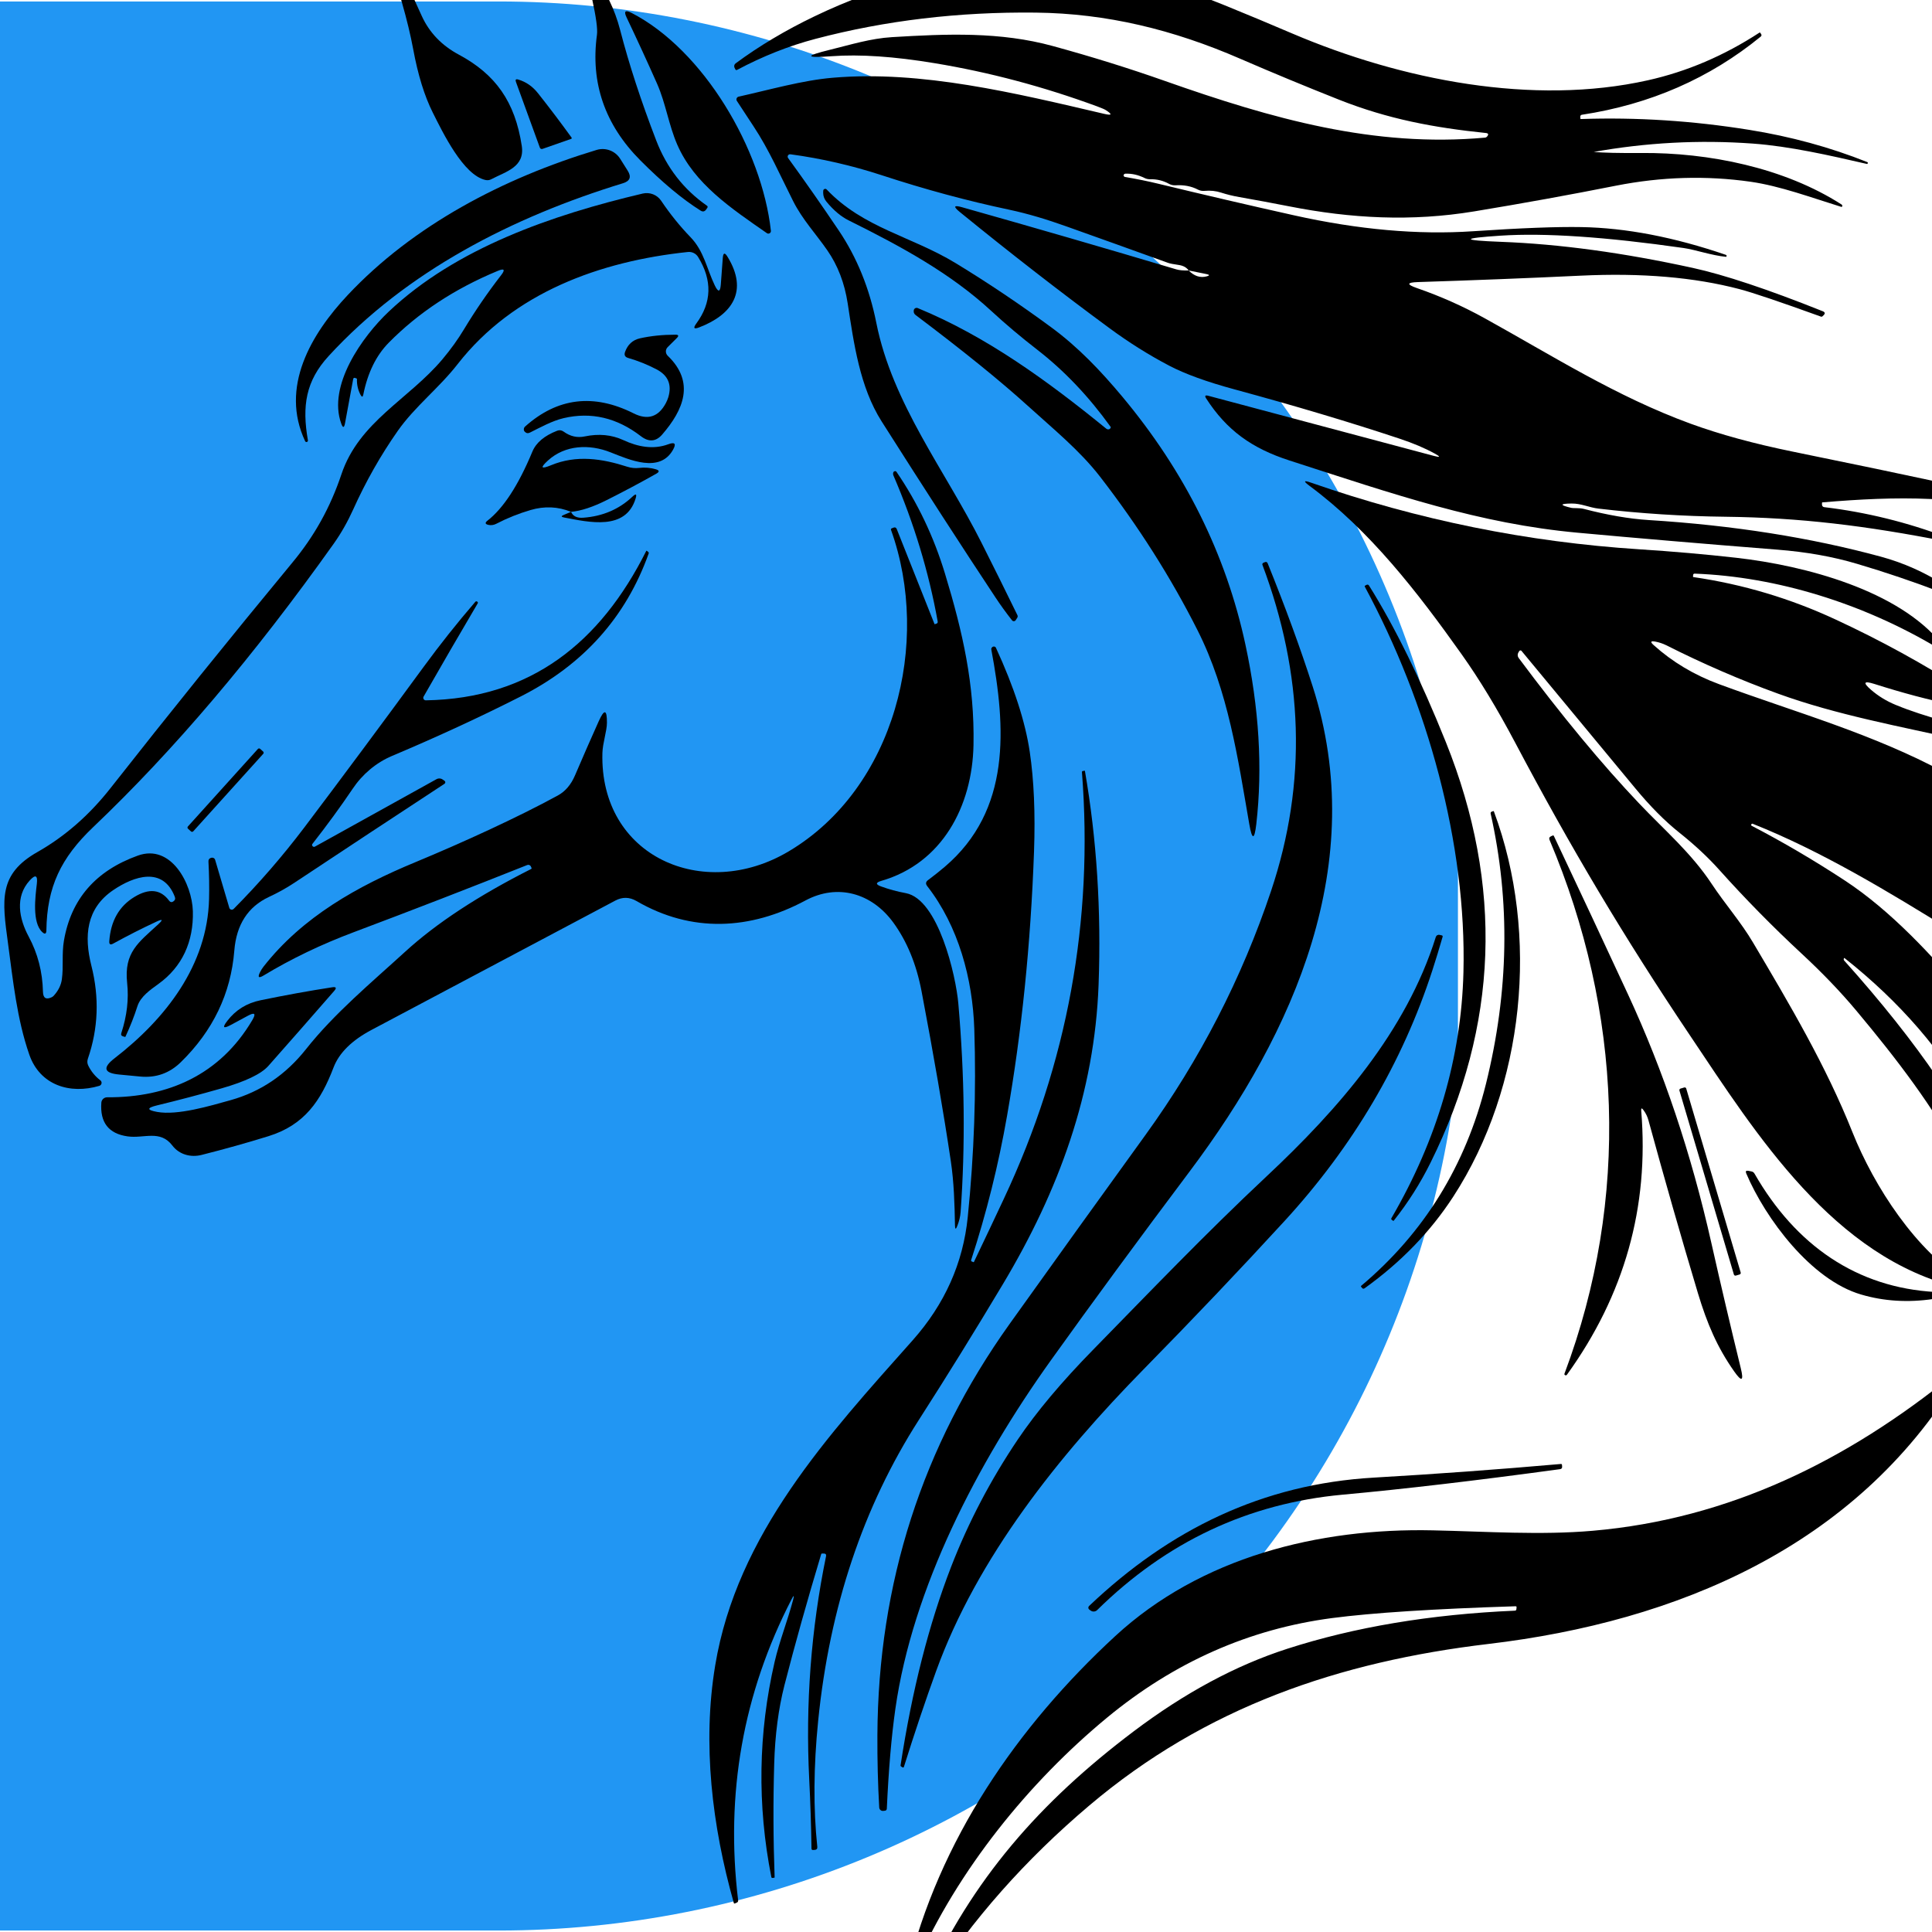 <svg xmlns="http://www.w3.org/2000/svg" xmlns:xlink="http://www.w3.org/1999/xlink" width="1080" zoomAndPan="magnify" viewBox="0 0 810 810" height="1080" preserveAspectRatio="xMidYMid meet" version="1.0"><defs><clipPath id="524055661c"><path d="M 0 0 L 611.25 0 L 611.25 810 L 0 810 Z M 0 0 " clip-rule="nonzero"/></clipPath></defs><g clip-path="url(#524055661c)"><path fill="#2196f3" d="M 208.934 0.617 L -0.355 0.617 L -0.355 809.383 L 208.934 809.383 C 215.551 809.383 222.164 809.223 228.773 808.898 C 235.383 808.574 241.984 808.086 248.57 807.438 C 255.156 806.789 261.723 805.98 268.266 805.008 C 274.812 804.035 281.332 802.906 287.824 801.613 C 294.312 800.324 300.77 798.875 307.191 797.266 C 313.609 795.656 319.984 793.895 326.32 791.973 C 332.652 790.051 338.934 787.977 345.164 785.746 C 351.395 783.516 357.57 781.137 363.684 778.602 C 369.797 776.07 375.848 773.391 381.828 770.559 C 387.812 767.73 393.723 764.754 399.559 761.637 C 405.395 758.516 411.152 755.254 416.828 751.852 C 422.504 748.449 428.094 744.91 433.598 741.234 C 439.098 737.559 444.508 733.746 449.824 729.805 C 455.141 725.863 460.355 721.793 465.473 717.594 C 470.586 713.395 475.598 709.074 480.5 704.629 C 485.402 700.184 490.195 695.621 494.875 690.941 C 499.555 686.262 504.117 681.473 508.562 676.566 C 513.004 671.664 517.328 666.656 521.527 661.539 C 525.723 656.422 529.793 651.207 533.738 645.891 C 537.68 640.574 541.488 635.168 545.164 629.664 C 548.844 624.16 552.383 618.57 555.785 612.895 C 559.188 607.219 562.449 601.461 565.566 595.625 C 568.688 589.789 571.66 583.879 574.492 577.898 C 577.32 571.914 580 565.867 582.535 559.75 C 585.066 553.637 587.449 547.465 589.68 541.234 C 591.906 535 593.984 528.719 595.902 522.387 C 597.824 516.055 599.59 509.676 601.199 503.258 C 602.805 496.836 604.254 490.383 605.547 483.891 C 606.836 477.402 607.969 470.883 608.941 464.336 C 609.91 457.789 610.719 451.223 611.371 444.637 C 612.02 438.051 612.504 431.453 612.828 424.844 C 613.152 418.23 613.316 411.617 613.316 405 C 613.316 398.383 613.152 391.77 612.828 385.156 C 612.504 378.547 612.02 371.949 611.371 365.363 C 610.719 358.777 609.91 352.211 608.941 345.664 C 607.969 339.117 606.836 332.598 605.547 326.109 C 604.254 319.617 602.805 313.164 601.199 306.742 C 599.59 300.324 597.824 293.945 595.902 287.613 C 593.984 281.281 591.906 275 589.68 268.766 C 587.449 262.535 585.066 256.363 582.535 250.25 C 580 244.133 577.32 238.086 574.492 232.102 C 571.66 226.121 568.688 220.211 565.566 214.375 C 562.449 208.539 559.188 202.781 555.785 197.105 C 552.383 191.43 548.844 185.84 545.164 180.336 C 541.488 174.832 537.68 169.426 533.738 164.109 C 529.793 158.793 525.723 153.578 521.527 148.461 C 517.328 143.344 513.004 138.336 508.562 133.434 C 504.117 128.527 499.555 123.738 494.875 119.059 C 490.195 114.379 485.402 109.816 480.5 105.371 C 475.598 100.926 470.586 96.605 465.473 92.406 C 460.355 88.207 455.141 84.137 449.824 80.195 C 444.508 76.254 439.098 72.441 433.598 68.766 C 428.094 65.09 422.504 61.551 416.828 58.148 C 411.152 54.746 405.395 51.484 399.559 48.363 C 393.723 45.246 387.812 42.27 381.828 39.441 C 375.848 36.609 369.797 33.93 363.684 31.398 C 357.57 28.863 351.395 26.484 345.164 24.254 C 338.934 22.023 332.652 19.949 326.32 18.027 C 319.984 16.105 313.609 14.344 307.191 12.734 C 300.77 11.125 294.312 9.676 287.824 8.387 C 281.332 7.094 274.812 5.965 268.266 4.992 C 261.723 4.02 255.156 3.211 248.57 2.562 C 241.984 1.914 235.383 1.426 228.773 1.102 C 222.164 0.777 215.551 0.617 208.934 0.617 Z M 208.934 0.617 " fill-opacity="1" fill-rule="nonzero"/></g><path fill="#000000" d="M 275.121 58.887 C 279.492 70.277 286.578 79.391 296.367 86.23 C 296.727 86.469 296.785 86.766 296.547 87.125 L 296.109 87.766 C 295.461 88.727 294.66 88.895 293.703 88.281 C 286.098 83.512 277.691 76.5 268.48 67.25 C 253.582 52.289 247.516 34.727 250.281 14.57 C 250.605 12.191 249.914 7.121 248.207 -0.641 C 247.078 -5.719 243.344 -15.918 237.004 -31.238 C 236.945 -31.379 236.918 -31.523 236.918 -31.676 C 236.914 -31.824 236.945 -31.973 237 -32.113 C 237.059 -32.254 237.141 -32.379 237.25 -32.492 C 237.355 -32.602 237.48 -32.688 237.621 -32.75 L 238.285 -33.059 C 238.645 -33.211 238.918 -33.109 239.105 -32.75 C 244.762 -21.465 250.188 -10.531 255.383 0.051 C 257.312 3.984 258.852 8.156 259.996 12.566 C 263.688 26.844 268.727 42.285 275.121 58.887 Z M 275.121 58.887 " fill-opacity="1" fill-rule="nonzero"/><path fill="#000000" d="M 173.234 20.621 C 171.012 8.703 166.914 -5.574 160.934 -22.211 C 160.879 -22.363 160.855 -22.52 160.863 -22.68 C 160.875 -22.84 160.914 -22.988 160.984 -23.133 C 161.055 -23.273 161.148 -23.398 161.27 -23.5 C 161.391 -23.602 161.523 -23.676 161.676 -23.723 L 162.469 -23.953 C 162.762 -24.055 162.965 -23.961 163.086 -23.672 C 167.461 -13.855 172.047 -3.719 176.848 6.746 C 180.043 13.707 185.23 19.102 192.406 22.93 C 207.734 31.164 215.938 42.602 218.758 61.195 C 220.09 70.07 212.094 71.918 206.016 75.125 C 205.23 75.551 204.395 75.66 203.504 75.457 C 194.254 73.379 185.742 55.785 181.438 47.191 C 177.949 40.234 175.219 31.375 173.234 20.621 Z M 173.234 20.621 " fill-opacity="1" fill-rule="nonzero"/><path fill="#000000" d="M 498.344 113.391 C 500.699 115.785 503.238 116.605 505.953 115.852 C 507.203 115.508 507.184 115.203 505.902 114.93 L 498.344 113.391 C 497.469 112.125 496.07 111.355 494.137 111.082 C 491.934 110.773 490.438 110.473 489.652 110.184 C 475.215 104.969 460.98 99.863 446.953 94.871 C 438.953 92.023 431.215 89.641 423.012 87.895 C 405.531 84.203 387.742 79.391 369.648 73.457 C 357.395 69.453 344.402 66.43 331.379 64.684 C 331.18 64.652 330.988 64.684 330.805 64.77 C 330.621 64.855 330.477 64.988 330.371 65.16 C 330.27 65.336 330.223 65.523 330.23 65.727 C 330.242 65.93 330.309 66.113 330.43 66.273 C 337.539 76.055 344.605 86.16 351.629 96.59 C 359.266 107.926 364.531 120.879 367.418 135.445 C 374.16 169.277 396.328 197.359 411.527 227.598 C 416.707 237.875 421.715 247.973 426.547 257.891 C 426.738 258.285 426.711 258.66 426.473 259.016 L 425.832 260.016 C 425.746 260.145 425.637 260.246 425.504 260.32 C 425.371 260.391 425.227 260.434 425.074 260.438 C 424.922 260.441 424.777 260.414 424.641 260.348 C 424.504 260.281 424.387 260.191 424.293 260.07 C 421.766 256.855 419.441 253.641 417.32 250.426 C 403.496 229.566 387.598 204.977 369.621 176.664 C 360.473 162.25 357.984 144.062 355.395 127.164 C 354.098 118.699 351.254 111.297 346.859 104.953 C 342.066 98.027 336.43 92.078 332.508 84.281 C 327.227 73.816 322.41 62.734 315.898 52.914 C 313.488 49.289 311.164 45.746 308.926 42.293 C 308.828 42.133 308.77 41.957 308.754 41.766 C 308.742 41.578 308.77 41.395 308.844 41.219 C 308.918 41.043 309.027 40.895 309.172 40.77 C 309.32 40.648 309.484 40.566 309.672 40.523 C 322.715 37.625 336.531 33.652 349.117 32.598 C 386.309 29.418 425.496 38.984 462.918 47.73 C 466.219 48.5 466.449 47.98 463.613 46.168 C 463.082 45.824 461.852 45.293 459.922 44.578 C 437.418 36.301 414.734 30.273 391.871 26.496 C 374.883 23.672 360.48 22.699 348.656 23.57 C 337.43 24.391 337.285 23.469 348.219 20.801 C 356.574 18.75 365.008 16.109 374.004 15.57 C 396.969 14.184 419.32 13.234 441.441 19.312 C 457.758 23.777 473.43 28.656 488.449 33.957 C 533.484 49.836 576.055 61.891 622.551 57.707 C 622.926 57.676 623.234 57.512 623.473 57.223 C 624.207 56.348 624.02 55.863 622.91 55.758 C 601.125 53.504 582.055 49.961 561.422 41.809 C 547.223 36.18 533.441 30.469 520.078 24.676 C 491.883 12.414 463.996 5.617 434.238 5.285 C 401.91 4.926 371.133 8.594 341.914 16.289 C 330.758 19.227 319.785 23.57 309.004 29.316 C 308.875 29.387 308.742 29.398 308.605 29.359 C 308.469 29.32 308.371 29.234 308.312 29.109 L 307.98 28.445 C 307.809 28.121 307.762 27.781 307.844 27.426 C 307.93 27.07 308.117 26.785 308.414 26.57 C 318.309 19.254 329.348 12.672 341.531 6.824 C 397.594 -20.125 454.828 -21.688 513.234 2.129 C 522.906 6.062 532.43 10.039 541.812 14.055 C 587.719 33.625 642.75 44.398 690.809 33.676 C 707.227 30.016 722.863 23.34 737.711 13.645 C 737.797 13.594 737.875 13.613 737.941 13.695 L 738.328 14.234 C 738.617 14.645 738.574 15.012 738.199 15.34 C 716.805 32.828 691.809 43.758 663.203 48.117 C 662.992 48.141 662.824 48.238 662.695 48.41 C 662.566 48.578 662.512 48.773 662.535 48.988 L 662.586 49.73 C 662.605 49.852 662.672 49.91 662.793 49.91 C 686.102 49.109 709.637 50.621 733.406 54.449 C 750.801 57.238 767.273 61.734 782.824 67.941 C 783.062 68.027 783.148 68.191 783.078 68.43 C 782.996 68.688 782.832 68.781 782.594 68.711 C 767.059 65.145 750.398 61.324 734.844 60.195 C 712.441 58.57 690.105 59.762 667.84 63.762 C 667.809 63.762 667.789 63.742 667.789 63.711 C 667.672 63.078 667.664 63.059 667.766 63.66 C 667.766 63.676 667.773 63.684 667.789 63.684 C 672.234 64.059 678.949 64.215 687.938 64.145 C 716.363 63.891 748.117 70.328 772.086 85.742 C 772.273 85.859 772.375 86.023 772.391 86.23 C 772.391 86.312 772.383 86.398 772.367 86.484 C 772.281 86.707 772.137 86.785 771.93 86.715 C 759.422 82.844 746.402 77.996 733.969 76.199 C 715.379 73.551 696.574 74.098 677.555 77.84 C 658.23 81.672 638.426 85.262 618.145 88.613 C 591.793 92.973 566.418 91.613 540.504 86.512 C 533.809 85.195 526.82 83.895 519.539 82.613 C 516.957 82.168 514.445 81.551 512.004 80.766 C 509.832 80.047 507.484 79.801 504.953 80.023 C 503.996 80.105 503.082 79.93 502.211 79.484 C 499.477 78.062 496.344 77.465 492.805 77.688 C 491.867 77.738 490.984 77.543 490.164 77.098 C 487.688 75.73 485.039 75.082 482.219 75.148 C 481.363 75.164 480.562 74.984 479.812 74.609 C 477.195 73.312 474.523 72.711 471.789 72.816 C 471.566 72.832 471.387 72.926 471.25 73.098 C 471.043 73.336 471.012 73.574 471.148 73.816 C 471.266 74.039 471.445 74.164 471.684 74.199 C 476.555 75.02 481.262 75.977 485.809 77.074 C 504.859 81.688 523.777 86.094 542.555 90.281 C 569.484 96.281 594.484 98.504 617.555 96.949 C 637.664 95.598 652.812 95.016 662.996 95.207 C 681.676 95.531 701.871 99.41 723.59 106.848 C 723.793 106.918 723.891 107.062 723.871 107.285 C 723.871 107.371 723.863 107.449 723.848 107.516 C 723.793 107.637 723.719 107.688 723.617 107.672 C 717.645 107.105 710.824 104.695 705.828 103.977 C 673.156 99.309 647.617 97.582 629.215 98.797 C 612.504 99.891 612.52 100.754 629.266 101.387 C 653.805 102.309 680.605 105.953 709.672 112.312 C 722.965 115.219 741.148 121.281 764.215 130.496 C 765.172 130.891 765.281 131.445 764.547 132.164 L 764.062 132.625 C 763.891 132.797 763.695 132.84 763.473 132.754 C 746.164 126.496 734.758 122.648 729.254 121.211 C 710.355 116.238 688.191 114.355 662.766 115.57 C 640.434 116.629 617.656 117.527 594.434 118.262 C 589.785 118.418 589.656 119.254 594.051 120.777 C 603.961 124.211 613.426 128.426 622.449 133.422 C 650.875 149.141 677.582 166.223 708.723 177.613 C 721.027 182.109 735.348 186.023 751.68 189.359 C 775.125 194.129 798.277 198.969 821.141 203.875 C 831.012 205.977 846.801 209.465 854.949 215.723 C 856.812 217.145 856.625 217.504 854.387 216.801 C 824.09 207.387 794.77 208.031 764.062 210.621 C 763.957 210.637 763.898 210.695 763.883 210.801 L 763.883 211.57 C 763.875 211.828 763.953 212.059 764.125 212.262 C 764.297 212.461 764.516 212.582 764.777 212.621 C 782.379 214.723 799.594 218.965 816.426 225.34 C 816.75 225.461 816.863 225.691 816.758 226.035 L 816.578 226.754 C 816.512 226.977 816.367 227.07 816.145 227.035 C 782.055 220.34 754.629 217.031 723.41 216.648 C 705.52 216.441 687.766 215.305 670.148 213.234 C 666.254 212.773 662.895 211.055 658.922 211.105 C 653.898 211.16 653.82 211.758 658.691 212.902 C 659.77 213.16 662.152 212.879 663.945 213.34 C 673.992 215.953 683.074 217.52 691.191 218.031 C 726.562 220.238 759.062 225.367 788.691 233.422 C 798.023 235.969 806.898 239.926 815.324 245.297 C 815.504 245.406 815.652 245.547 815.773 245.719 C 815.895 245.891 815.977 246.082 816.023 246.285 C 816.066 246.492 816.066 246.699 816.023 246.906 C 815.984 247.113 815.906 247.301 815.785 247.477 L 815.426 248.016 C 815.102 248.492 814.676 248.629 814.145 248.426 C 802.234 243.895 790.383 239.883 778.594 236.395 C 768.512 233.387 757.371 231.402 745.172 230.445 C 713.27 227.914 685.348 225.547 661.41 223.34 C 620.117 219.547 585.051 207.414 540.66 193.078 C 524.844 187.973 514.336 180.434 505.699 167.07 C 504.98 165.977 505.254 165.59 506.52 165.914 L 601.125 191.129 C 603.926 191.879 604.055 191.555 601.508 190.152 C 597.34 187.863 592.41 185.777 586.719 183.895 C 566.078 177.039 543.035 170.156 517.59 163.25 C 505.973 160.102 496.848 156.793 490.219 153.324 C 481.691 148.859 473.316 143.602 465.098 137.551 C 444.66 122.504 423.746 106.27 402.352 88.844 C 399.551 86.555 399.891 85.902 403.379 86.895 C 433.383 95.359 463.312 104.035 493.164 112.93 C 494.41 113.305 496.137 113.457 498.344 113.391 Z M 498.344 113.391 " fill-opacity="1" fill-rule="nonzero"/><path fill="#000000" d="M 264.738 5.387 C 295.059 21.008 319.438 62.66 323.203 96.77 C 323.223 96.977 323.188 97.172 323.094 97.359 C 323 97.543 322.863 97.688 322.688 97.797 C 322.508 97.902 322.316 97.953 322.109 97.949 C 321.902 97.945 321.711 97.883 321.539 97.77 C 306.645 87.41 291.113 77.125 283.938 60.633 C 280.348 52.375 279.117 43.344 275.477 35.086 C 271.43 25.957 267.172 16.707 262.715 7.336 C 261.449 4.703 262.125 4.055 264.738 5.387 Z M 264.738 5.387 " fill-opacity="1" fill-rule="nonzero"/><path fill="#000000" d="M 239.391 58.246 L 227.445 62.426 C 227.219 62.508 226.996 62.496 226.781 62.395 C 226.566 62.297 226.418 62.137 226.344 61.914 L 216.32 34.367 C 215.961 33.395 216.277 33.051 217.27 33.344 C 220.551 34.316 223.328 36.25 225.598 39.141 C 230.352 45.141 235.016 51.305 239.594 57.633 C 239.801 57.922 239.73 58.129 239.391 58.246 Z M 239.391 58.246 " fill-opacity="1" fill-rule="nonzero"/><path fill="#000000" d="M 137.762 149.297 C 128.199 159.734 126.559 170.172 129.098 184.641 C 129.113 184.785 129.082 184.922 129 185.043 C 128.922 185.168 128.809 185.25 128.668 185.293 C 128.527 185.34 128.391 185.332 128.254 185.277 C 128.117 185.223 128.016 185.129 127.945 184.996 C 117.281 162.352 130.379 140.09 145.809 123.676 C 173.211 94.512 210.887 74.711 250.129 62.863 C 251.043 62.586 251.973 62.465 252.93 62.496 C 253.883 62.527 254.805 62.711 255.699 63.047 C 256.594 63.383 257.41 63.852 258.152 64.457 C 258.891 65.062 259.516 65.773 260.023 66.582 L 263.176 71.582 C 264.797 74.164 264.141 75.91 261.203 76.816 C 215.09 90.922 170.465 113.645 137.762 149.297 Z M 137.762 149.297 " fill-opacity="1" fill-rule="nonzero"/><path fill="#000000" d="M 465.586 179.484 C 465.723 179.273 465.723 179.078 465.586 178.895 C 456.391 166.121 446.156 155.367 434.879 146.629 C 427.992 141.293 421.559 135.867 415.578 130.344 C 398.457 114.543 377.875 103.359 355.883 92.434 C 352.621 90.828 349.484 88.195 346.477 84.535 C 345.605 83.477 345.152 82.262 345.117 80.895 C 345.117 80.586 345.125 80.27 345.145 79.945 C 345.18 79.594 345.367 79.355 345.699 79.238 C 346.035 79.117 346.328 79.184 346.578 79.434 C 361.957 95.617 382.105 99.027 400.688 110.336 C 414.305 118.629 427.684 127.617 440.824 137.293 C 452.129 145.629 461.484 155.477 470.531 166.301 C 496.812 197.777 514.02 232.438 522.152 270.277 C 527.879 296.883 529.398 321.941 526.715 345.449 C 525.93 352.254 524.949 352.281 523.77 345.527 C 518.977 318.008 515.027 289.871 502.031 264.148 C 490.859 242.02 477.246 220.59 461.203 199.848 C 452.668 188.82 441.441 179.715 430.855 170.098 C 419.355 159.668 403.676 146.98 383.82 132.035 C 383.207 131.559 382.969 130.906 383.105 130.086 C 383.133 129.906 383.199 129.738 383.305 129.59 C 383.41 129.438 383.543 129.316 383.707 129.227 C 383.867 129.137 384.043 129.086 384.23 129.074 C 384.414 129.062 384.598 129.094 384.77 129.164 C 413.578 141.039 439.184 159.684 463.793 179.715 C 464.117 179.973 464.473 180.066 464.867 179.996 C 465.156 179.945 465.398 179.773 465.586 179.484 Z M 465.586 179.484 " fill-opacity="1" fill-rule="nonzero"/><path fill="#000000" d="M 66.352 387.512 C 68.473 385.547 68.215 385.18 65.582 386.41 C 59.621 389.18 53.57 392.25 47.438 395.617 C 46.258 396.266 45.719 395.926 45.82 394.59 C 46.418 386.129 49.93 379.945 56.355 376.047 C 62.523 372.305 67.387 372.84 70.941 377.664 C 71.402 378.277 71.957 378.383 72.605 377.973 C 73.391 377.477 73.613 376.801 73.273 375.945 C 68.301 363.172 56.152 367.301 47.488 373.176 C 36.109 380.871 35.184 392.488 38.312 404.875 C 41.695 418.195 41.207 431.184 36.852 443.836 C 36.492 444.859 36.551 445.852 37.031 446.809 C 38.227 449.238 39.91 451.281 42.078 452.941 C 42.277 453.086 42.418 453.277 42.504 453.504 C 42.594 453.734 42.613 453.969 42.566 454.215 C 42.523 454.457 42.418 454.672 42.25 454.855 C 42.082 455.043 41.883 455.172 41.645 455.246 C 29.34 458.891 16.73 455.016 12.27 442.117 C 7.094 427.215 5.453 411.059 3.352 395.465 C 0.863 377.176 -0.672 366.508 15.68 357.223 C 27.23 350.672 37.457 341.73 46.359 330.395 C 70.949 299.105 96.359 267.594 122.586 235.855 C 131.84 224.699 138.504 212.699 143.145 198.848 C 150.527 176.789 171.363 167.43 185.488 150.629 C 189.008 146.441 192.031 142.234 194.559 138.012 C 199.293 130.18 204.461 122.648 210.066 115.414 C 211.914 113.039 211.449 112.422 208.684 113.57 C 190.637 121.043 175.395 131.086 162.957 143.707 C 157.711 149.039 154.164 156.273 152.32 165.402 C 152.098 166.516 151.715 166.566 151.168 165.559 C 150.074 163.504 149.57 161.273 149.652 158.863 C 149.652 158.789 149.625 158.746 149.578 158.734 L 148.961 158.477 C 148.465 158.289 148.168 158.453 148.066 158.965 L 144.656 177.434 C 144.281 179.449 143.75 179.5 143.066 177.586 C 137.301 161.734 151.758 141.219 163.059 130.574 C 191.203 104.027 231.289 90.152 269.453 81.148 C 270.18 80.98 270.91 80.922 271.652 80.977 C 272.395 81.027 273.109 81.188 273.801 81.457 C 274.492 81.73 275.125 82.098 275.707 82.559 C 276.285 83.023 276.781 83.562 277.195 84.176 C 280.938 89.734 285.047 94.828 289.523 99.461 C 295.164 105.309 296.316 112.695 299.676 119.672 C 301.125 122.664 301.973 122.512 302.211 119.211 L 303.031 108.156 C 303.203 105.918 303.867 105.754 305.031 107.672 C 313.797 121.957 307.105 131.906 293.113 137.266 C 290.926 138.105 290.523 137.574 291.906 135.676 C 298.434 126.836 298.699 117.535 292.703 107.773 C 292.484 107.41 292.219 107.086 291.91 106.801 C 291.598 106.516 291.254 106.277 290.875 106.09 C 290.496 105.902 290.098 105.77 289.68 105.695 C 289.262 105.617 288.844 105.602 288.422 105.645 C 251.59 109.516 215.27 122.648 191.867 152.656 C 184.051 162.711 173.926 170.43 166.75 180.664 C 159.59 190.887 153.371 201.855 148.09 213.57 C 145.734 218.785 143.016 223.562 139.941 227.906 C 106.414 275.082 72.793 314.699 39.082 346.758 C 25.496 359.684 19.703 371.867 19.445 390.027 C 19.414 391.582 18.832 391.828 17.703 390.77 C 13.398 386.742 14.809 375.973 15.449 370.508 C 15.859 366.953 14.859 366.5 12.449 369.148 C 6.172 376.023 8.016 385.23 12.039 392.691 C 15.832 399.754 17.824 407.457 18.012 415.801 C 18.082 418.469 19.312 419.23 21.703 418.086 C 22.012 417.93 22.285 417.727 22.523 417.469 C 24.453 415.348 25.59 413.059 25.934 410.594 C 26.676 405.262 25.855 399.875 26.805 394.387 C 29.777 376.961 40.105 365.07 57.793 358.711 C 71.762 353.684 80.527 370.508 80.859 382.023 C 81.191 394.82 76.398 405.312 66.43 412.52 C 63.098 414.93 58.945 417.777 57.637 421.805 C 56.289 426.043 54.605 430.328 52.59 434.652 C 52.555 434.738 52.484 434.766 52.383 434.73 L 51.59 434.5 C 50.871 434.293 50.633 433.832 50.871 433.113 C 53.23 425.898 54.039 418.895 53.305 412.109 C 51.922 399.258 58.098 395.129 66.352 387.512 Z M 66.352 387.512 " fill-opacity="1" fill-rule="nonzero"/><path fill="#000000" d="M 279.145 169.047 C 279.57 168.242 279.922 167.402 280.195 166.531 C 281.75 161.281 280.109 157.391 275.273 154.863 C 271.496 152.879 267.516 151.281 263.328 150.066 C 262.031 149.691 261.602 148.859 262.047 147.578 C 263.156 144.465 265.227 142.559 268.25 141.859 C 272.828 140.832 277.809 140.32 283.191 140.32 C 284.508 140.32 284.695 140.789 283.758 141.73 L 279.914 145.551 C 279.672 145.789 279.488 146.066 279.359 146.379 C 279.23 146.691 279.168 147.016 279.172 147.352 C 279.172 147.691 279.242 148.016 279.375 148.324 C 279.508 148.637 279.695 148.906 279.938 149.141 C 291.551 160.301 286.5 171.918 277.633 182.176 C 275 185.203 272.02 185.434 268.688 182.871 C 258.621 175.125 247.832 172.602 236.312 175.305 C 231.52 176.43 226.652 179.125 222.191 181.355 C 221.352 181.785 220.609 181.648 219.961 180.945 C 219.773 180.758 219.66 180.527 219.629 180.254 C 219.559 179.672 219.738 179.191 220.164 178.816 C 233.715 166.727 248.871 164.891 265.637 173.301 C 271.531 176.262 276.035 174.84 279.145 169.047 Z M 279.145 169.047 " fill-opacity="1" fill-rule="nonzero"/><path fill="#000000" d="M 239.414 214.594 C 233.965 212.371 228.316 212.117 222.473 213.824 C 217.434 215.297 212.629 217.219 208.066 219.598 C 207.008 220.145 205.906 220.297 204.762 220.059 C 203.379 219.75 203.25 219.16 204.375 218.289 C 211.094 213.055 217.371 203.395 223.215 189.309 C 224.789 185.562 228.25 182.656 233.598 180.586 C 234.555 180.227 235.449 180.348 236.289 180.945 C 239.055 182.965 242.012 183.637 245.156 182.973 C 251.051 181.742 256.461 182.262 261.383 184.535 C 267.402 187.332 273.891 188.59 280.195 186.254 C 282.945 185.23 283.602 186 282.168 188.562 C 276.605 198.488 263.918 192.77 255.973 189.641 C 247.078 186.102 236.902 186.512 229.699 193.102 C 226.387 196.129 226.805 196.789 230.957 195.078 C 241.672 190.613 252.383 192.258 263.02 195.691 C 264.645 196.207 266.293 196.367 267.969 196.18 C 270.309 195.891 272.633 196.078 274.941 196.746 C 276.477 197.188 276.555 197.805 275.172 198.59 C 268.387 202.422 261.465 206.105 254.41 209.645 C 248.633 212.551 243.637 214.203 239.414 214.594 Z M 239.414 214.594 " fill-opacity="1" fill-rule="nonzero"/><path fill="#000000" d="M 391.844 261.711 L 392.512 261.504 C 393.023 261.367 393.227 261.035 393.125 260.504 C 389.383 239.746 383.199 219.355 374.57 199.336 C 374.379 198.875 374.379 198.41 374.57 197.949 C 374.672 197.746 374.867 197.609 375.156 197.539 C 375.449 197.488 375.68 197.582 375.852 197.82 C 384.703 210.766 391.477 224.973 396.176 240.449 C 403.66 265.07 408.633 287.051 408.145 312.34 C 407.633 338.09 394.973 361.941 369.52 369.301 C 367.074 370.02 367.051 370.809 369.441 371.66 C 372.723 372.859 376.168 373.789 379.773 374.457 C 393.355 376.996 400.766 408.953 401.789 420.777 C 404.438 451.18 404.754 480.312 402.738 508.184 C 402.602 510.031 402.148 511.938 401.379 513.902 C 400.746 515.562 400.414 515.504 400.379 513.723 C 400.227 504.875 399.945 495.59 398.637 486.82 C 395.562 466.184 391.469 442.426 386.359 415.547 C 384.188 404.207 380.234 394.609 374.492 386.742 C 365.445 374.379 351.117 370.328 337.684 377.535 C 314.566 389.922 289.961 391.207 266.867 377.766 C 263.91 376.055 260.953 375.988 257.996 377.562 C 222.918 396.18 188.879 414.238 155.883 431.73 C 147.527 436.141 142.18 441.414 139.836 447.555 C 134.508 461.48 127.688 471.664 112.539 476.355 C 103.363 479.195 94.027 481.809 84.523 484.203 C 79.961 485.359 75.168 484.074 72.273 480.281 C 67.121 473.535 60.434 477.406 53.512 476.434 C 45.547 475.32 41.875 470.609 42.488 462.301 C 42.508 461.996 42.586 461.703 42.719 461.426 C 42.852 461.148 43.027 460.902 43.254 460.695 C 43.48 460.484 43.738 460.324 44.027 460.211 C 44.316 460.098 44.613 460.043 44.926 460.043 C 70.453 460.199 92.238 450.633 105.773 427.703 C 107.414 424.934 106.816 424.309 103.98 425.828 L 96.75 429.727 C 93.59 431.422 93.102 430.848 95.289 428.012 C 98.809 423.426 103.457 420.547 109.234 419.367 C 119.676 417.211 129.672 415.398 139.223 413.93 C 140.949 413.656 141.238 414.168 140.094 415.469 C 130.73 426.223 121.535 436.695 112.516 446.887 C 109.508 450.273 102.938 453.418 92.805 456.324 C 83.746 458.906 74.734 461.285 65.762 463.453 C 61.508 464.48 61.535 465.387 65.84 466.172 C 74.426 467.738 88.035 463.66 96.676 461.25 C 109.27 457.727 119.812 450.598 128.305 439.859 C 140.121 424.906 155.961 411.723 169.824 399.055 C 182.914 387.086 200.551 375.5 222.73 364.301 C 222.883 364.215 222.926 364.086 222.855 363.918 L 222.574 363.273 C 222.512 363.137 222.426 363.016 222.316 362.906 C 222.207 362.801 222.082 362.719 221.941 362.664 C 221.801 362.605 221.656 362.578 221.504 362.578 C 221.352 362.574 221.203 362.602 221.062 362.66 C 197.176 372.184 172.902 381.578 148.246 390.848 C 134.711 395.926 122.133 401.969 110.516 408.98 C 108.449 410.227 107.945 409.773 109.004 407.621 C 109.43 406.766 109.926 405.98 110.488 405.262 C 126.895 384.332 149.938 371.508 174.133 361.48 C 194.098 353.195 217.191 342.629 233.852 333.523 C 237.016 331.797 239.434 328.957 241.105 325.008 C 244.473 317.125 247.789 309.559 251.051 302.309 C 253.359 297.18 254.496 297.422 254.461 303.027 C 254.461 306.441 252.668 311.543 252.562 315.699 C 251.383 359.223 294.957 378.098 330.535 357.016 C 375.262 330.523 390.484 269.301 373.57 222.188 C 373.449 221.844 373.559 221.613 373.902 221.496 L 374.621 221.211 C 375.27 220.973 375.723 221.18 375.977 221.828 L 391.742 261.504 C 391.793 261.641 391.828 261.711 391.844 261.711 Z M 391.844 261.711 " fill-opacity="1" fill-rule="nonzero"/><path fill="#000000" d="M 773.059 401.824 L 773.059 401.848 C 772.922 402.176 772.973 402.473 773.211 402.746 C 804.277 437.371 825.465 468.516 836.777 496.18 C 844.262 514.418 848.852 538.781 845.234 558.711 C 844.434 563.141 843.879 563.113 843.57 558.633 C 839.75 504.184 812.453 464.582 778.234 423.676 C 771.605 415.758 763.949 407.781 755.27 399.746 C 743.137 388.477 731.68 376.824 720.898 364.789 C 716.164 359.488 710.535 354.238 704.008 349.039 C 697.977 344.234 691.797 338.004 685.477 330.344 C 669.176 310.629 653.316 291.48 637.906 272.895 C 637.848 272.816 637.777 272.762 637.691 272.727 C 637.605 272.688 637.516 272.672 637.422 272.68 C 637.328 272.688 637.238 272.719 637.156 272.77 C 637.074 272.82 637.008 272.887 636.957 272.969 L 636.57 273.609 C 636.367 273.961 636.277 274.336 636.301 274.742 C 636.324 275.145 636.457 275.512 636.699 275.844 C 654.762 300.086 671.637 320.461 687.32 336.961 C 697.805 348.016 709.059 357.582 717.645 370.586 C 723.258 379.074 729.844 386.484 735.02 395.258 C 750.324 421.109 765.523 446.758 776.672 474.738 C 785.719 497.363 803.328 524.727 824.707 537.578 C 827.387 539.203 827.164 540.055 824.039 540.141 C 823.234 540.176 822.434 540.098 821.629 539.91 C 768.777 527.395 736.48 475.793 708.52 434.09 C 680.633 392.539 658.41 355.145 635.238 311.34 C 627.719 297.129 620.219 284.758 612.734 274.227 C 594.434 248.477 574.441 222.496 548.988 203.668 C 546.34 201.703 546.57 201.266 549.68 202.363 C 594.512 217.98 640.391 227.266 687.246 230.293 C 701.375 231.199 714.883 232.379 727.766 233.832 C 757.117 237.141 795.793 247.551 813.863 269.711 C 816.852 273.371 816.316 273.996 812.25 271.586 C 781.207 253.066 744.992 241.781 710.52 240.5 C 710.125 240.484 709.902 240.672 709.852 241.062 L 709.801 241.758 C 709.781 241.859 709.824 241.918 709.93 241.938 C 730.723 244.961 750.648 250.914 769.699 259.785 C 788.531 268.523 806.473 278.363 823.527 289.309 C 826.344 291.102 829.645 292.461 833.418 293.387 C 840.75 295.18 848.141 296.914 855.59 298.59 C 855.711 298.625 855.777 298.703 855.797 298.824 C 855.828 299.062 855.797 299.285 855.691 299.488 C 855.609 299.711 855.445 299.812 855.207 299.797 C 831.113 299.105 808.812 294.051 785.824 286.742 C 781.379 285.34 780.918 286.16 784.438 289.203 C 787.48 291.836 790.914 293.941 794.742 295.516 C 807.633 300.875 821.551 303.668 834.703 308.594 C 844.918 312.441 855.172 315.953 865.457 319.137 C 865.602 319.18 865.715 319.266 865.801 319.391 C 865.887 319.516 865.926 319.652 865.922 319.801 L 865.895 320.469 C 865.887 320.652 865.836 320.82 865.75 320.98 C 865.664 321.141 865.547 321.273 865.402 321.383 C 865.254 321.488 865.09 321.559 864.914 321.59 C 864.734 321.625 864.559 321.617 864.383 321.57 C 850.438 317.777 836.75 313.57 822.219 310.312 C 796.613 304.543 770.008 299.746 745.453 290.82 C 729.715 285.109 714.098 278.348 698.598 270.531 C 697.148 269.816 695.609 269.301 693.984 268.992 C 692.039 268.637 691.797 269.113 693.27 270.43 C 701.129 277.508 710.262 282.973 720.668 286.82 C 753.375 298.898 785.105 307.492 816.633 324.547 C 823.262 328.121 829.172 332.789 834.367 338.551 C 869.996 377.996 892.602 426.035 886.527 479.102 C 886.492 479.27 886.418 479.398 886.297 479.484 L 885.504 479.973 C 885.316 480.094 885.219 480.039 885.219 479.816 C 884.758 460.293 880.426 441.586 872.227 423.699 C 869.422 417.598 865.844 412.348 861.484 407.953 C 858.648 405.062 858.273 405.355 860.359 408.824 C 877.582 437.449 884.168 466.738 875.66 499.543 C 874.363 504.551 873.738 504.465 873.789 499.285 C 873.969 480.871 872.199 461.969 866.793 444.707 C 863.254 433.422 856.957 423.512 847.902 414.98 C 838.086 405.746 829.73 397.387 817.863 390.027 C 792.281 374.176 763.754 356.863 734.895 345.398 C 734.586 345.262 734.371 345.348 734.254 345.656 L 734.227 345.68 C 734.125 345.922 734.184 346.102 734.406 346.219 C 747.547 353.059 760.531 360.684 773.367 369.098 C 792.793 381.844 810.02 400.594 824.809 418.031 C 834.48 429.402 843.852 445.023 852.926 464.891 C 871.766 506.211 868.074 549.656 850.055 589.719 C 848.5 593.156 848.031 593.012 848.645 589.281 C 855.977 545.188 848.867 503.473 827.32 464.148 C 814.555 440.895 796.578 420.086 773.391 401.723 C 773.238 401.602 773.125 401.637 773.059 401.824 Z M 773.059 401.824 " fill-opacity="1" fill-rule="nonzero"/><path fill="#000000" d="M 239.414 214.594 C 240.219 216.426 241.918 217.246 244.516 217.059 C 252.699 216.461 259.594 213.5 265.199 208.184 C 266.637 206.832 267.062 207.105 266.48 209.004 C 262.355 222.625 246.875 218.93 236.469 216.953 C 235.219 216.715 235.188 216.355 236.363 215.879 Z M 239.414 214.594 " fill-opacity="1" fill-rule="nonzero"/><path fill="#000000" d="M 131.098 354.812 C 131.227 354.938 131.379 355.016 131.555 355.039 C 131.73 355.062 131.895 355.027 132.047 354.941 L 183 326.676 C 183.406 326.449 183.84 326.344 184.305 326.367 C 184.77 326.391 185.188 326.535 185.562 326.805 L 186.359 327.344 C 186.465 327.418 186.547 327.512 186.605 327.625 C 186.664 327.738 186.691 327.863 186.688 327.992 C 186.688 328.121 186.652 328.242 186.59 328.352 C 186.527 328.465 186.441 328.555 186.332 328.625 C 165.246 342.441 144.355 356.215 123.664 369.945 C 120.23 372.234 116.574 374.277 112.695 376.074 C 103.93 380.195 99.109 387.684 98.238 398.539 C 96.785 416.562 89.293 432.172 75.758 445.375 C 71.027 449.973 65.379 451.965 58.816 451.348 C 55.859 451.074 52.914 450.793 49.973 450.504 C 43.566 449.906 42.91 447.641 48 443.707 C 69.43 427.137 86.961 404.723 87.652 376.867 C 87.773 371.809 87.688 366.594 87.395 361.223 C 87.344 360.418 87.695 359.898 88.445 359.66 C 88.703 359.574 88.961 359.555 89.215 359.609 C 89.711 359.711 90.035 360 90.191 360.48 L 96.137 380.613 C 96.16 380.703 96.195 380.789 96.246 380.871 C 96.293 380.949 96.348 381.023 96.418 381.09 C 96.484 381.156 96.559 381.211 96.641 381.258 C 96.723 381.305 96.809 381.34 96.902 381.363 C 96.992 381.387 97.086 381.395 97.184 381.395 C 97.277 381.395 97.371 381.383 97.465 381.355 C 97.559 381.332 97.645 381.293 97.727 381.246 C 97.812 381.199 97.887 381.141 97.957 381.074 C 108.516 370.438 118.375 359.078 127.535 346.988 C 143.492 325.855 160.18 303.395 177.594 279.613 C 184.461 270.227 191.68 261.137 199.25 252.348 C 199.508 252.059 199.789 252.023 200.098 252.246 L 200.121 252.273 C 200.379 252.461 200.43 252.691 200.277 252.965 C 192.688 265.84 185.129 278.867 177.594 292.051 C 177.547 292.133 177.516 292.215 177.492 292.305 C 177.469 292.395 177.457 292.484 177.457 292.578 C 177.461 292.668 177.473 292.758 177.496 292.848 C 177.523 292.938 177.559 293.02 177.605 293.098 C 177.652 293.18 177.707 293.25 177.773 293.312 C 177.84 293.379 177.91 293.434 177.992 293.48 C 178.07 293.523 178.156 293.559 178.242 293.582 C 178.332 293.605 178.422 293.617 178.516 293.617 C 222.551 292.898 251.719 269.301 270.891 231.086 C 270.977 230.898 271.062 230.84 271.145 230.906 L 271.711 231.344 C 271.984 231.547 272.062 231.805 271.941 232.113 C 262.422 258.734 244.559 278.688 218.348 291.973 C 201.395 300.574 183.359 308.91 164.238 316.98 C 157.652 319.777 151.91 324.648 147.887 330.652 C 142.812 338.176 137.188 345.879 131.02 353.762 C 130.73 354.117 130.754 354.469 131.098 354.812 Z M 131.098 354.812 " fill-opacity="1" fill-rule="nonzero"/><path fill="#000000" d="M 375.391 716.418 C 373.75 727.926 372.551 741.895 371.801 758.328 C 371.793 758.543 371.719 758.727 371.57 758.883 C 371.426 759.039 371.246 759.129 371.031 759.148 L 370.312 759.223 C 370.105 759.25 369.902 759.234 369.703 759.172 C 369.504 759.113 369.324 759.02 369.164 758.883 C 369.004 758.75 368.875 758.59 368.781 758.406 C 368.688 758.219 368.633 758.023 368.621 757.812 C 368.059 748.086 367.801 737.98 367.852 727.5 C 368.18 663.789 386.668 606.297 423.32 555.016 C 442.594 528.035 461.578 501.629 480.273 475.793 C 503.102 444.195 520.641 410.117 532.895 373.559 C 548.168 327.984 546.426 282.535 529.277 236.805 C 529.219 236.637 529.227 236.469 529.301 236.305 C 529.375 236.141 529.496 236.027 529.664 235.961 L 530.328 235.68 C 530.875 235.473 531.262 235.645 531.484 236.191 C 538.898 254.539 545.188 271.738 550.348 287.793 C 574.059 361.66 542.762 432.551 498.727 491.18 C 477.297 519.719 457.922 546.094 440.594 570.305 C 409.582 613.648 382.59 665.945 375.391 716.418 Z M 375.391 716.418 " fill-opacity="1" fill-rule="nonzero"/><path fill="#000000" d="M 599.844 487.281 C 595.535 496.02 590.367 504.184 584.336 511.773 C 584.266 511.859 584.18 511.879 584.078 511.828 L 583.539 511.441 C 583.25 511.238 583.199 510.98 583.387 510.672 C 602.574 477.707 612.633 443.363 613.555 407.645 C 614.914 353.734 598.535 294.82 572.188 245.938 C 572.102 245.781 572.133 245.656 572.289 245.551 L 572.852 245.246 C 573.312 244.973 573.688 245.066 573.98 245.527 C 584.863 262.898 595.605 284.785 606.199 311.184 C 630.324 371.285 628.207 429.984 599.844 487.281 Z M 599.844 487.281 " fill-opacity="1" fill-rule="nonzero"/><path fill="#000000" d="M 331.867 670.508 C 311.531 709.957 304.066 752.027 309.465 796.723 C 309.516 797.199 309.32 797.523 308.875 797.695 L 308.105 798.031 C 307.867 798.113 307.715 798.039 307.645 797.797 C 298.547 765.586 294.395 731.039 299.852 698.234 C 308.977 643.145 347.297 601.672 382.641 561.918 C 396.074 546.801 403.77 529.594 405.734 510.289 C 408.418 483.887 409.332 457.617 408.48 431.473 C 407.785 410.441 401.891 388.383 388.742 371.508 C 387.992 370.551 388.102 369.711 389.074 368.996 C 391.52 367.164 393.852 365.309 396.074 363.43 C 424.012 339.652 421.73 305.027 415.629 272.406 C 415.543 272.012 415.648 271.672 415.938 271.379 C 416.141 271.156 416.391 271.047 416.68 271.047 C 417.109 271.066 417.41 271.262 417.578 271.637 C 425.129 288.035 429.848 302.559 431.727 315.211 C 433.484 327.043 434.086 340.961 433.52 356.965 C 432.121 395.883 428.352 432.816 422.219 467.766 C 418.629 488.316 413.613 508.477 407.172 528.242 C 407.07 528.566 407.172 528.789 407.48 528.906 L 408.145 529.164 C 408.23 529.199 408.289 529.172 408.324 529.086 C 412.715 519.906 416.902 511.066 420.883 502.566 C 447.559 445.734 458.469 386.137 453.617 323.777 C 453.582 323.453 453.727 323.273 454.051 323.238 L 454.82 323.137 C 454.836 323.137 454.848 323.145 454.848 323.16 C 459.816 351.852 461.73 381.758 460.586 412.879 C 458.895 458.25 443.953 499.133 420.449 538.422 C 408.863 557.812 397.125 576.773 385.23 595.309 C 361.891 631.711 347.816 673.766 343.016 721.473 C 341.086 740.672 340.965 758.277 342.656 774.281 C 342.742 775.082 342.375 775.52 341.555 775.586 L 340.891 775.613 C 340.461 775.648 340.238 775.449 340.223 775.023 C 340.07 765.105 339.754 755.453 339.273 746.066 C 337.668 714.402 340.02 683.195 346.324 652.453 C 346.461 651.719 346.16 651.34 345.426 651.324 L 344.633 651.324 C 344.461 651.309 344.348 651.383 344.297 651.555 C 338.402 671.148 333.27 689.461 328.895 706.492 C 326.363 716.395 324.93 727.395 324.586 739.5 C 324.125 755.402 324.188 771.262 324.766 787.078 C 324.766 787.18 324.715 787.23 324.613 787.23 L 323.895 787.336 C 323.605 787.352 323.434 787.223 323.383 786.949 C 317.418 756.719 317.879 726.652 324.766 696.746 C 326.793 688 330.199 679.512 332.508 670.766 C 333.039 668.73 332.824 668.645 331.867 670.508 Z M 331.867 670.508 " fill-opacity="1" fill-rule="nonzero"/><path fill="#000000" d="M 109.066 313.953 L 110.324 315.09 C 110.461 315.211 110.531 315.367 110.543 315.551 C 110.551 315.734 110.496 315.895 110.371 316.031 L 81.02 348.535 C 80.898 348.672 80.742 348.742 80.559 348.754 C 80.375 348.762 80.215 348.703 80.078 348.582 L 78.824 347.445 C 78.688 347.324 78.613 347.168 78.605 346.984 C 78.598 346.801 78.652 346.641 78.777 346.504 L 108.125 314 C 108.25 313.863 108.402 313.793 108.586 313.781 C 108.77 313.773 108.93 313.828 109.066 313.953 Z M 109.066 313.953 " fill-opacity="1" fill-rule="nonzero"/><path fill="#000000" d="M 626.32 340.191 C 645.594 391.922 639.16 455.711 609.301 501.672 C 599.766 516.359 587.387 529.164 572.16 540.09 C 571.734 540.414 571.348 540.363 571.008 539.938 L 570.621 539.422 C 570.52 539.305 570.527 539.203 570.648 539.117 C 596.996 516.957 614.441 488.734 622.988 454.453 C 632.59 415.793 633.246 378.004 624.961 341.09 C 624.918 340.91 624.945 340.742 625.039 340.582 C 625.133 340.422 625.27 340.32 625.449 340.27 L 626.062 340.062 C 626.199 340.031 626.285 340.074 626.32 340.191 Z M 626.32 340.191 " fill-opacity="1" fill-rule="nonzero"/><path fill="#000000" d="M 688.09 465.688 C 691.441 506.055 681.059 542.945 656.949 576.355 C 656.727 576.648 656.453 576.699 656.129 576.512 C 655.891 576.375 655.82 576.168 655.922 575.895 C 683.477 502.566 680.043 423.879 649.668 352.168 C 649.363 351.453 649.566 350.93 650.285 350.605 L 650.977 350.297 C 651.199 350.211 651.359 350.273 651.465 350.477 C 662.332 373.492 672.688 395.617 682.527 416.852 C 697.445 449.031 709.09 483.742 717.465 520.984 C 721.461 538.73 725.582 556.258 729.816 573.562 C 731.184 579.102 730.238 579.527 726.973 574.844 C 719.898 564.738 715.723 554.965 711.875 542.219 C 704.785 518.555 697.871 494.402 691.141 469.766 C 690.715 468.156 689.996 466.688 688.988 465.352 C 688.305 464.43 688.004 464.539 688.09 465.688 Z M 688.09 465.688 " fill-opacity="1" fill-rule="nonzero"/><path fill="#000000" d="M 600.535 406.801 C 587.957 445.527 567.297 480.562 538.559 511.902 C 519.848 532.301 500.16 553.016 479.504 574.047 C 443.902 610.34 409.762 652.891 392.461 700.645 C 388.035 712.852 383.531 726.242 378.953 740.809 C 378.914 740.914 378.84 740.984 378.73 741.02 C 378.625 741.059 378.516 741.047 378.414 740.988 L 377.797 740.605 C 377.609 740.5 377.535 740.348 377.566 740.141 C 382.367 708.734 389.441 680.957 398.789 656.812 C 406.035 638.16 415.355 620.375 426.754 603.465 C 434.562 591.891 445.133 579.305 458.461 565.711 C 481.785 541.887 505.441 517.16 530.895 493.309 C 561.242 464.891 589.562 432.422 601.969 392.848 C 602.016 392.688 602.094 392.543 602.195 392.414 C 602.297 392.281 602.422 392.176 602.566 392.094 C 602.715 392.008 602.867 391.957 603.035 391.93 C 603.203 391.906 603.367 391.91 603.531 391.949 L 604.457 392.156 C 604.797 392.238 604.918 392.453 604.812 392.797 C 603.414 397.652 601.988 402.32 600.535 406.801 Z M 600.535 406.801 " fill-opacity="1" fill-rule="nonzero"/><path fill="#000000" d="M 704.562 456.395 L 706.133 455.93 C 706.309 455.875 706.48 455.895 706.641 455.98 C 706.801 456.07 706.91 456.203 706.961 456.379 L 729.789 533.496 C 729.844 533.676 729.824 533.844 729.738 534.004 C 729.648 534.168 729.52 534.273 729.34 534.328 L 727.77 534.793 C 727.594 534.844 727.422 534.828 727.262 534.738 C 727.098 534.652 726.992 534.52 726.941 534.344 L 704.109 457.223 C 704.059 457.047 704.078 456.879 704.164 456.715 C 704.254 456.555 704.383 456.445 704.562 456.395 Z M 704.562 456.395 " fill-opacity="1" fill-rule="nonzero"/><path fill="#000000" d="M 735.586 492.051 C 752.859 522.137 778.543 539.91 811.531 541.68 C 811.691 541.688 811.844 541.73 811.984 541.809 C 812.125 541.891 812.242 541.996 812.332 542.129 C 812.422 542.262 812.48 542.41 812.5 542.57 C 812.523 542.73 812.508 542.887 812.453 543.039 C 812.129 543.945 811.488 544.469 810.531 544.605 C 799.938 546.176 789.848 545.555 780.262 542.73 C 759.32 536.602 740.223 511.008 732.125 491.977 C 731.73 491.051 732.031 490.684 733.023 490.871 L 734.305 491.129 C 734.867 491.23 735.293 491.539 735.586 492.051 Z M 735.586 492.051 " fill-opacity="1" fill-rule="nonzero"/><path fill="#000000" d="M 635.75 674.664 L 635.828 673.922 C 635.863 673.578 635.707 673.414 635.367 673.434 C 601.004 674.527 575.383 676.176 558.5 678.383 C 523.742 682.949 492.277 696.875 464.098 720.164 C 431.418 747.172 401.582 783.898 383.949 823.906 C 383.336 825.277 382.633 826.559 381.848 827.754 C 379.984 830.578 379.445 830.336 380.234 827.035 C 393.613 771.457 426.602 723.754 467.559 685.949 C 503.391 652.891 552.707 640.551 600.766 641.605 C 623.371 642.09 645.852 643.68 667.738 641.785 C 725.023 636.832 774.52 612.312 818.914 576.305 C 822.656 573.246 823.277 573.781 820.785 577.922 C 777.93 648.348 703.266 679.844 624.062 689.23 C 561.496 696.645 505.441 715.676 456.664 756.992 C 429.906 779.633 407.633 804.801 389.844 832.5 C 389.641 832.824 389.348 832.961 388.973 832.91 L 387.871 832.809 C 387.547 832.773 387.445 832.602 387.562 832.293 C 407.504 787.949 436.008 755.531 475.223 725.934 C 496.648 709.758 518.137 698.199 539.684 691.258 C 567.93 682.145 599.738 676.816 635.109 675.281 C 635.504 675.262 635.719 675.059 635.75 674.664 Z M 635.75 674.664 " fill-opacity="1" fill-rule="nonzero"/><path fill="#000000" d="M 562.906 626.652 C 523.348 630.293 489.047 646.418 459.996 675.023 C 459.82 675.203 459.617 675.344 459.387 675.449 C 459.156 675.555 458.918 675.617 458.664 675.637 C 458.414 675.656 458.164 675.629 457.922 675.559 C 457.68 675.488 457.457 675.379 457.254 675.227 L 456.719 674.844 C 456.594 674.754 456.496 674.645 456.422 674.512 C 456.348 674.379 456.305 674.238 456.297 674.09 C 456.285 673.938 456.309 673.797 456.363 673.656 C 456.422 673.52 456.504 673.402 456.613 673.305 C 490.344 641.246 529.383 622.164 576.004 619.496 C 601.754 618.008 627.891 616.102 654.41 613.777 C 654.684 613.758 654.84 613.887 654.871 614.16 L 654.922 614.801 C 655.008 615.484 654.711 615.871 654.027 615.957 C 619.047 620.727 588.676 624.293 562.906 626.652 Z M 562.906 626.652 " fill-opacity="1" fill-rule="nonzero"/></svg>